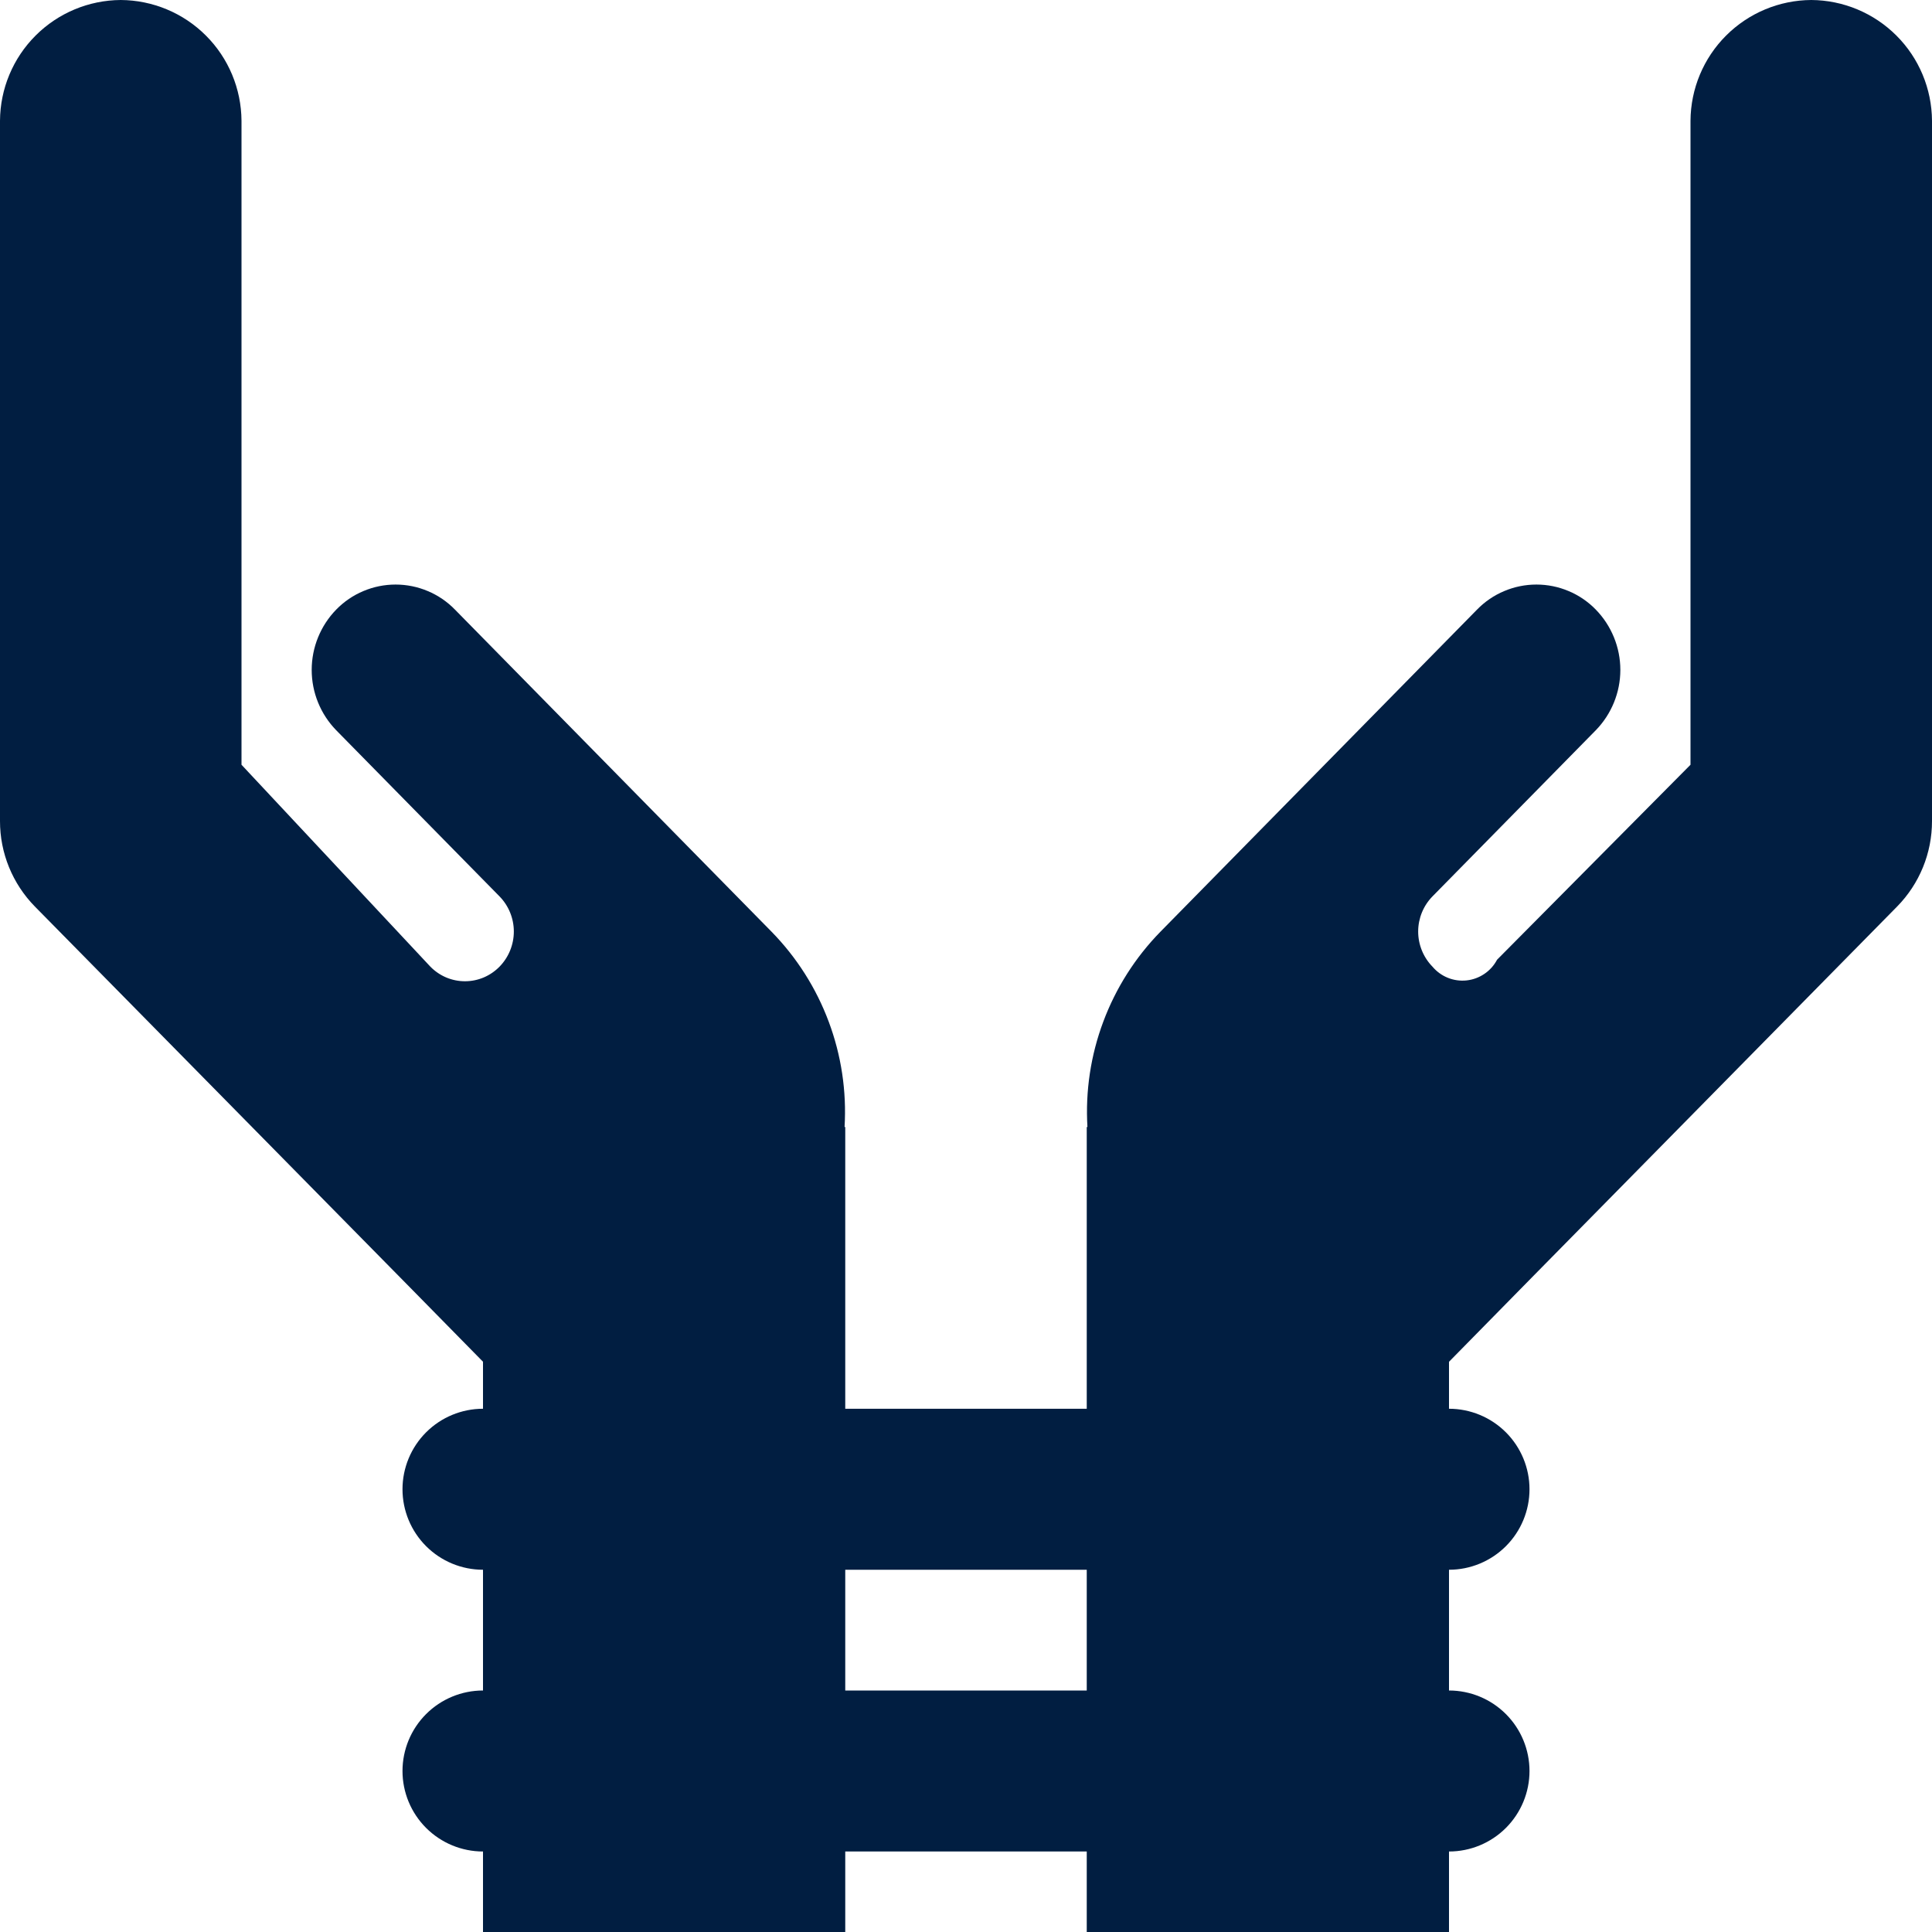 <svg width="48" height="48" viewBox="0 0 48 48" fill="none" xmlns="http://www.w3.org/2000/svg">
<g clip-path="url(#clip0_74_1373)">
<path d="M45 0C44.206 0.005 43.446 0.322 42.884 0.884C42.322 1.445 42.005 2.206 42 3V19L37.194 23.844C37.12 23.985 37.012 24.106 36.88 24.195C36.748 24.285 36.596 24.341 36.438 24.358C36.28 24.375 36.119 24.353 35.971 24.293C35.824 24.234 35.693 24.139 35.59 24.017C35.362 23.784 35.234 23.47 35.234 23.143C35.234 22.817 35.362 22.503 35.59 22.27L39.646 18.144C40.037 17.743 40.257 17.204 40.257 16.644C40.257 16.084 40.037 15.545 39.646 15.144C39.454 14.947 39.225 14.791 38.972 14.685C38.719 14.578 38.447 14.523 38.172 14.523C37.897 14.523 37.625 14.578 37.372 14.685C37.119 14.791 36.89 14.947 36.698 15.144L28.83 23.149C28.206 23.787 27.723 24.547 27.411 25.383C27.098 26.218 26.964 27.11 27.017 28H27V35H21V28H20.983C21.036 27.11 20.902 26.218 20.589 25.383C20.277 24.547 19.794 23.787 19.17 23.149L11.302 15.144C11.11 14.947 10.881 14.791 10.628 14.685C10.375 14.578 10.103 14.523 9.828 14.523C9.553 14.523 9.281 14.578 9.028 14.685C8.775 14.791 8.546 14.947 8.354 15.144C7.963 15.545 7.744 16.084 7.744 16.644C7.744 17.204 7.963 17.743 8.354 18.144L12.41 22.27C12.638 22.503 12.766 22.817 12.766 23.143C12.766 23.47 12.638 23.784 12.41 24.017C12.298 24.131 12.165 24.222 12.017 24.285C11.87 24.347 11.711 24.379 11.552 24.379C11.392 24.379 11.233 24.347 11.086 24.285C10.938 24.222 10.805 24.131 10.693 24.017L6 19V3C5.995 2.206 5.678 1.445 5.116 0.884C4.555 0.322 3.794 0.005 3 0C2.206 0.005 1.445 0.322 0.884 0.884C0.322 1.445 0.005 2.206 1.88252e-06 3V20.399C-0.001 21.193 0.31 21.955 0.866 22.522L10.245 32.046L12 33.832V35C11.47 35 10.961 35.211 10.586 35.586C10.211 35.961 10 36.47 10 37C10 37.53 10.211 38.039 10.586 38.414C10.961 38.789 11.47 39 12 39V42C11.47 42 10.961 42.211 10.586 42.586C10.211 42.961 10 43.47 10 44C10 44.53 10.211 45.039 10.586 45.414C10.961 45.789 11.47 46 12 46V48H21V46H27V48H36V46C36.53 46 37.039 45.789 37.414 45.414C37.789 45.039 38 44.53 38 44C38 43.47 37.789 42.961 37.414 42.586C37.039 42.211 36.53 42 36 42V39C36.53 39 37.039 38.789 37.414 38.414C37.789 38.039 38 37.53 38 37C38 36.47 37.789 35.961 37.414 35.586C37.039 35.211 36.53 35 36 35V33.833L38.108 31.688L47.134 22.522C47.69 21.956 48.001 21.194 48 20.4V3C47.995 2.206 47.678 1.445 47.116 0.884C46.554 0.322 45.794 0.005 45 0V0ZM27 42H21V39H27V42Z" fill="#011E41"/>
</g>
<defs>
<clipPath id="clip0_74_1373">
<rect width="48" height="48" fill="white"/>
</clipPath>
</defs>
</svg>
